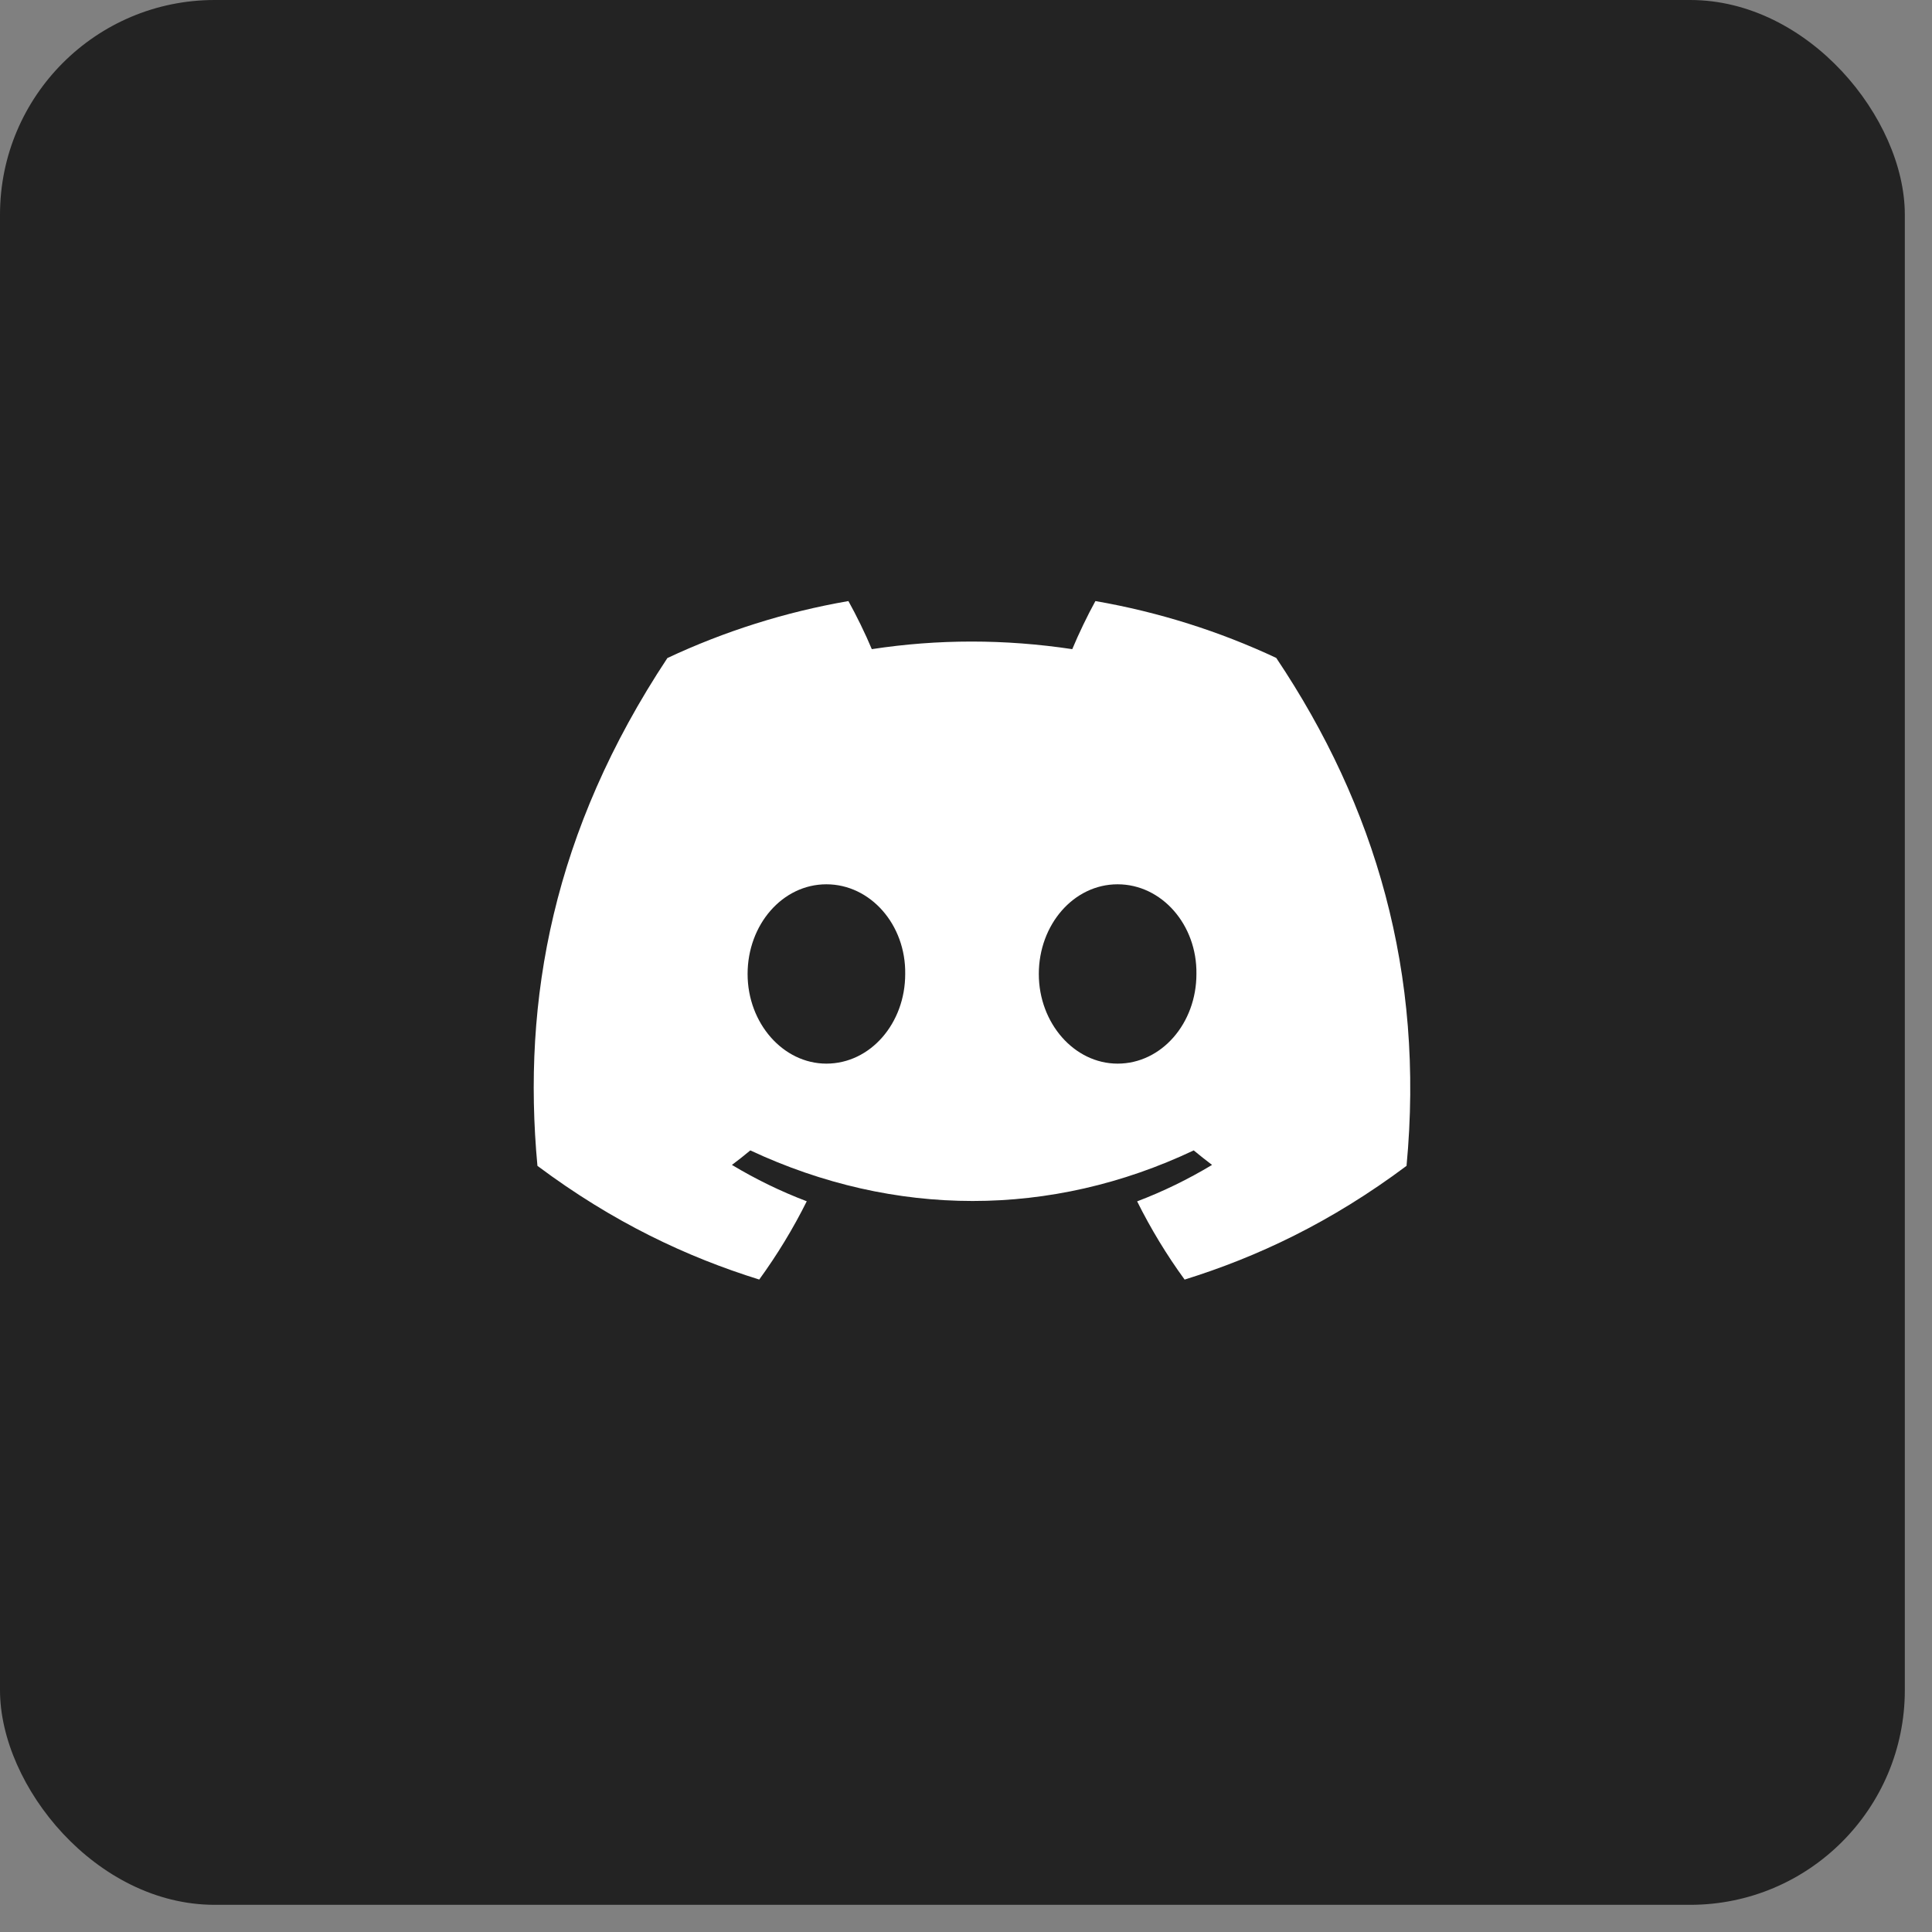 <svg width="45" height="45" viewBox="0 0 45 45" fill="none" xmlns="http://www.w3.org/2000/svg">
<rect x="0" y="0" width="45" height="45" fill="#808080" stroke="none"/>
<rect width="44.367" height="44.367" rx="5" fill="#232323"/>
<path d="M29.726 15.324C28.405 14.705 26.991 14.256 25.514 14C25.333 14.328 25.121 14.769 24.975 15.12C23.404 14.884 21.848 14.884 20.306 15.12C20.16 14.769 19.944 14.328 19.761 14C18.282 14.256 16.867 14.707 15.545 15.327C12.88 19.355 12.157 23.283 12.518 27.155C14.286 28.476 16 29.278 17.684 29.803C18.1 29.23 18.471 28.622 18.791 27.98C18.182 27.749 17.599 27.464 17.048 27.133C17.195 27.024 17.337 26.911 17.476 26.795C20.835 28.366 24.485 28.366 27.804 26.795C27.944 26.911 28.087 27.024 28.231 27.133C27.679 27.465 27.094 27.751 26.486 27.982C26.805 28.622 27.175 29.232 27.592 29.804C29.278 29.279 30.993 28.477 32.761 27.155C33.185 22.666 32.037 18.774 29.726 15.324ZM19.248 24.774C18.24 24.774 17.413 23.833 17.413 22.686C17.413 21.54 18.222 20.597 19.248 20.597C20.274 20.597 21.101 21.538 21.084 22.686C21.085 23.833 20.274 24.774 19.248 24.774ZM26.031 24.774C25.023 24.774 24.196 23.833 24.196 22.686C24.196 21.54 25.005 20.597 26.031 20.597C27.057 20.597 27.884 21.538 27.867 22.686C27.867 23.833 27.057 24.774 26.031 24.774Z" fill="white"/>
</svg>
